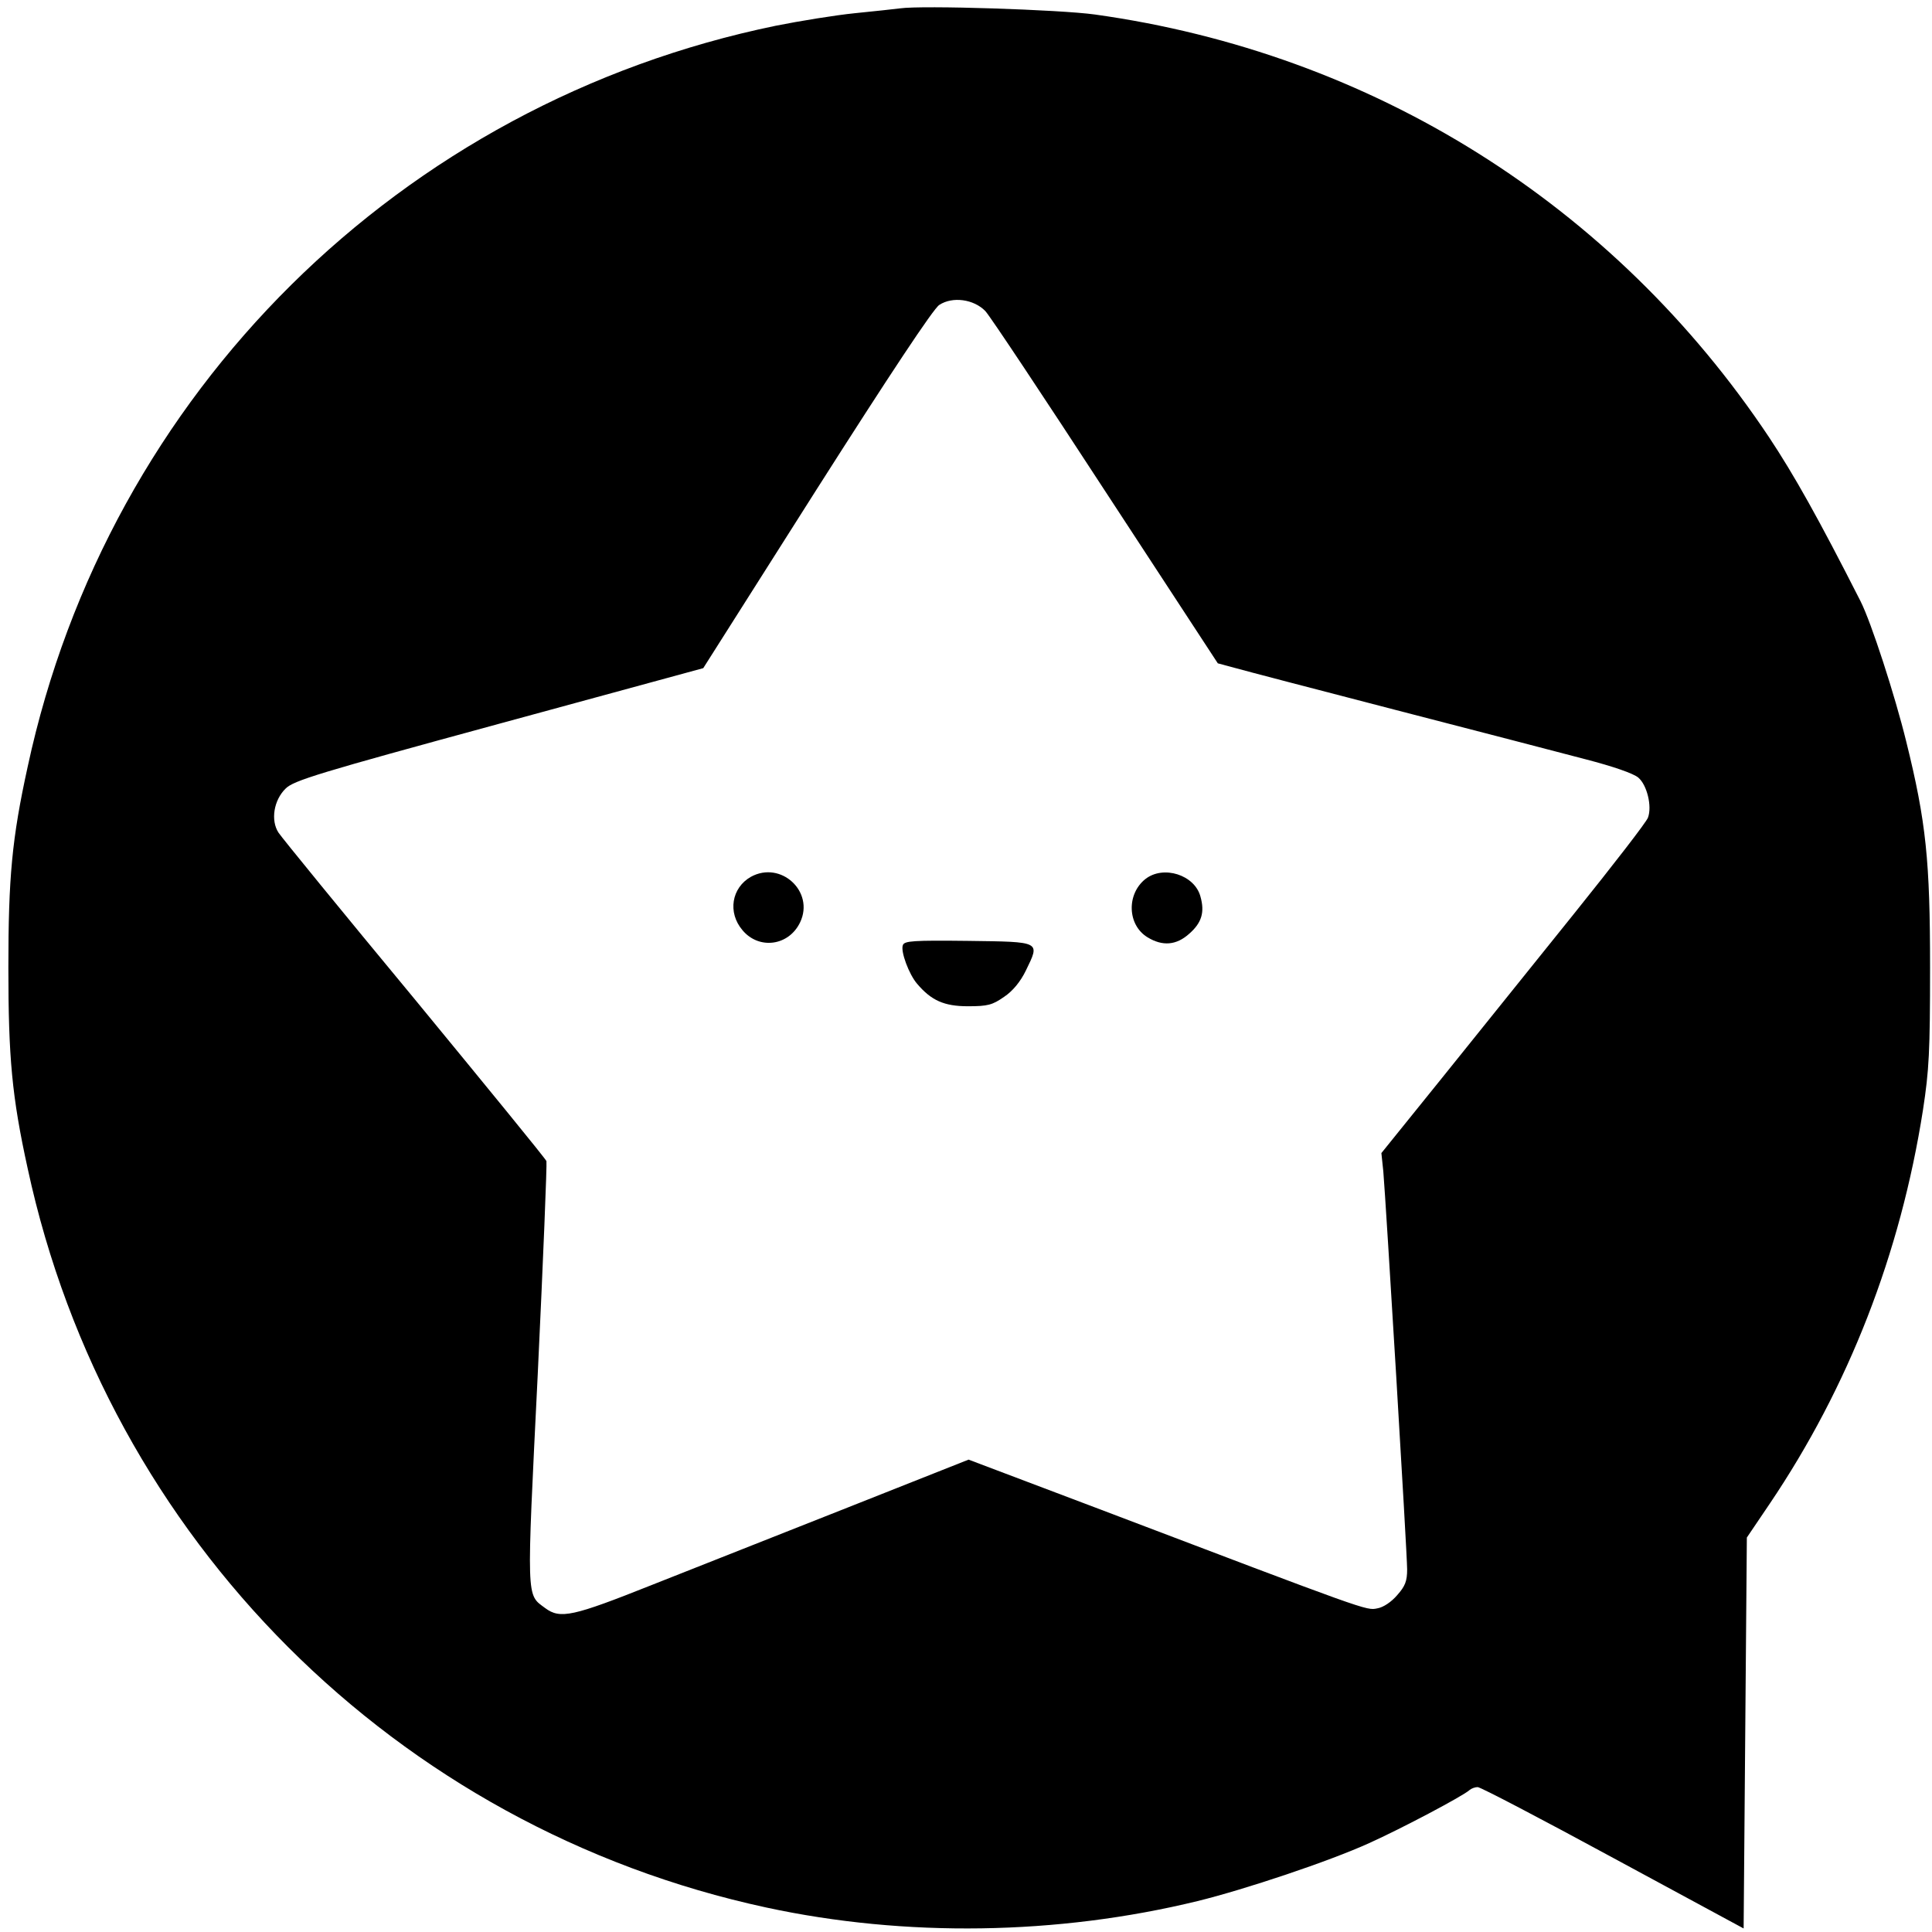<?xml version="1.0" standalone="no"?>
<!DOCTYPE svg PUBLIC "-//W3C//DTD SVG 20010904//EN"
 "http://www.w3.org/TR/2001/REC-SVG-20010904/DTD/svg10.dtd">
<svg version="1.0" xmlns="http://www.w3.org/2000/svg"
 width="600pt" height="600pt" viewBox="0 0 600 600"
 preserveAspectRatio="xMidYMid meet">
<g transform="translate(0,600) scale(0.1,-0.1)"
fill="#000000" stroke="none">
<path d="M2795 5974 c-16 -2 -79 -9 -140 -15 -60 -6 -171 -24 -246 -39 -1165
-240 -2073 -1139 -2323 -2301 -49 -223 -60 -345 -60 -624 0 -279 11 -401 60
-624 248 -1151 1144 -2047 2294 -2295 431 -93 904 -86 1339 20 147 36 410 124
533 180 100 45 293 147 312 165 6 5 17 9 25 9 9 0 198 -99 421 -220 l405 -219
5 607 5 607 71 105 c245 363 406 776 476 1223 19 124 22 181 22 442 0 331 -12
452 -74 702 -35 143 -109 371 -142 436 -131 258 -207 393 -284 509 -482 723
-1232 1193 -2094 1313 -108 15 -536 29 -605 19z m265 -940 c15 -16 183 -269
374 -562 l348 -532 52 -14 c28 -8 254 -67 501 -131 248 -64 513 -133 589 -153
85 -22 149 -44 164 -57 27 -23 43 -89 30 -124 -4 -13 -108 -147 -230 -299
-123 -153 -307 -382 -410 -510 l-188 -233 6 -57 c8 -94 74 -1186 74 -1236 0
-36 -6 -52 -31 -80 -18 -21 -43 -38 -62 -41 -34 -7 -25 -10 -875 313 l-394
149 -376 -149 c-208 -82 -480 -190 -607 -240 -246 -98 -285 -107 -332 -72 -59
44 -58 16 -23 726 17 357 29 655 27 662 -3 8 -188 234 -410 504 -223 269 -413
502 -422 516 -25 38 -15 101 22 137 25 25 100 48 662 201 l635 173 352 555
c226 355 363 562 381 573 41 27 107 18 143 -19z"/>
<path d="M2332 3277 c-60 -34 -73 -111 -26 -166 51 -61 144 -49 179 25 45 95
-60 192 -153 141z"/>
<path d="M3557 3270 c-59 -47 -56 -143 7 -181 46 -28 89 -25 129 11 39 34 49
67 35 116 -18 67 -115 98 -171 54z"/>
<path d="M2804 3065 c-8 -19 19 -91 44 -120 44 -52 84 -70 158 -70 62 0 76 4
112 29 27 18 51 47 68 82 44 91 49 89 -179 92 -171 2 -198 0 -203 -13z"/>
</g>
</svg>
